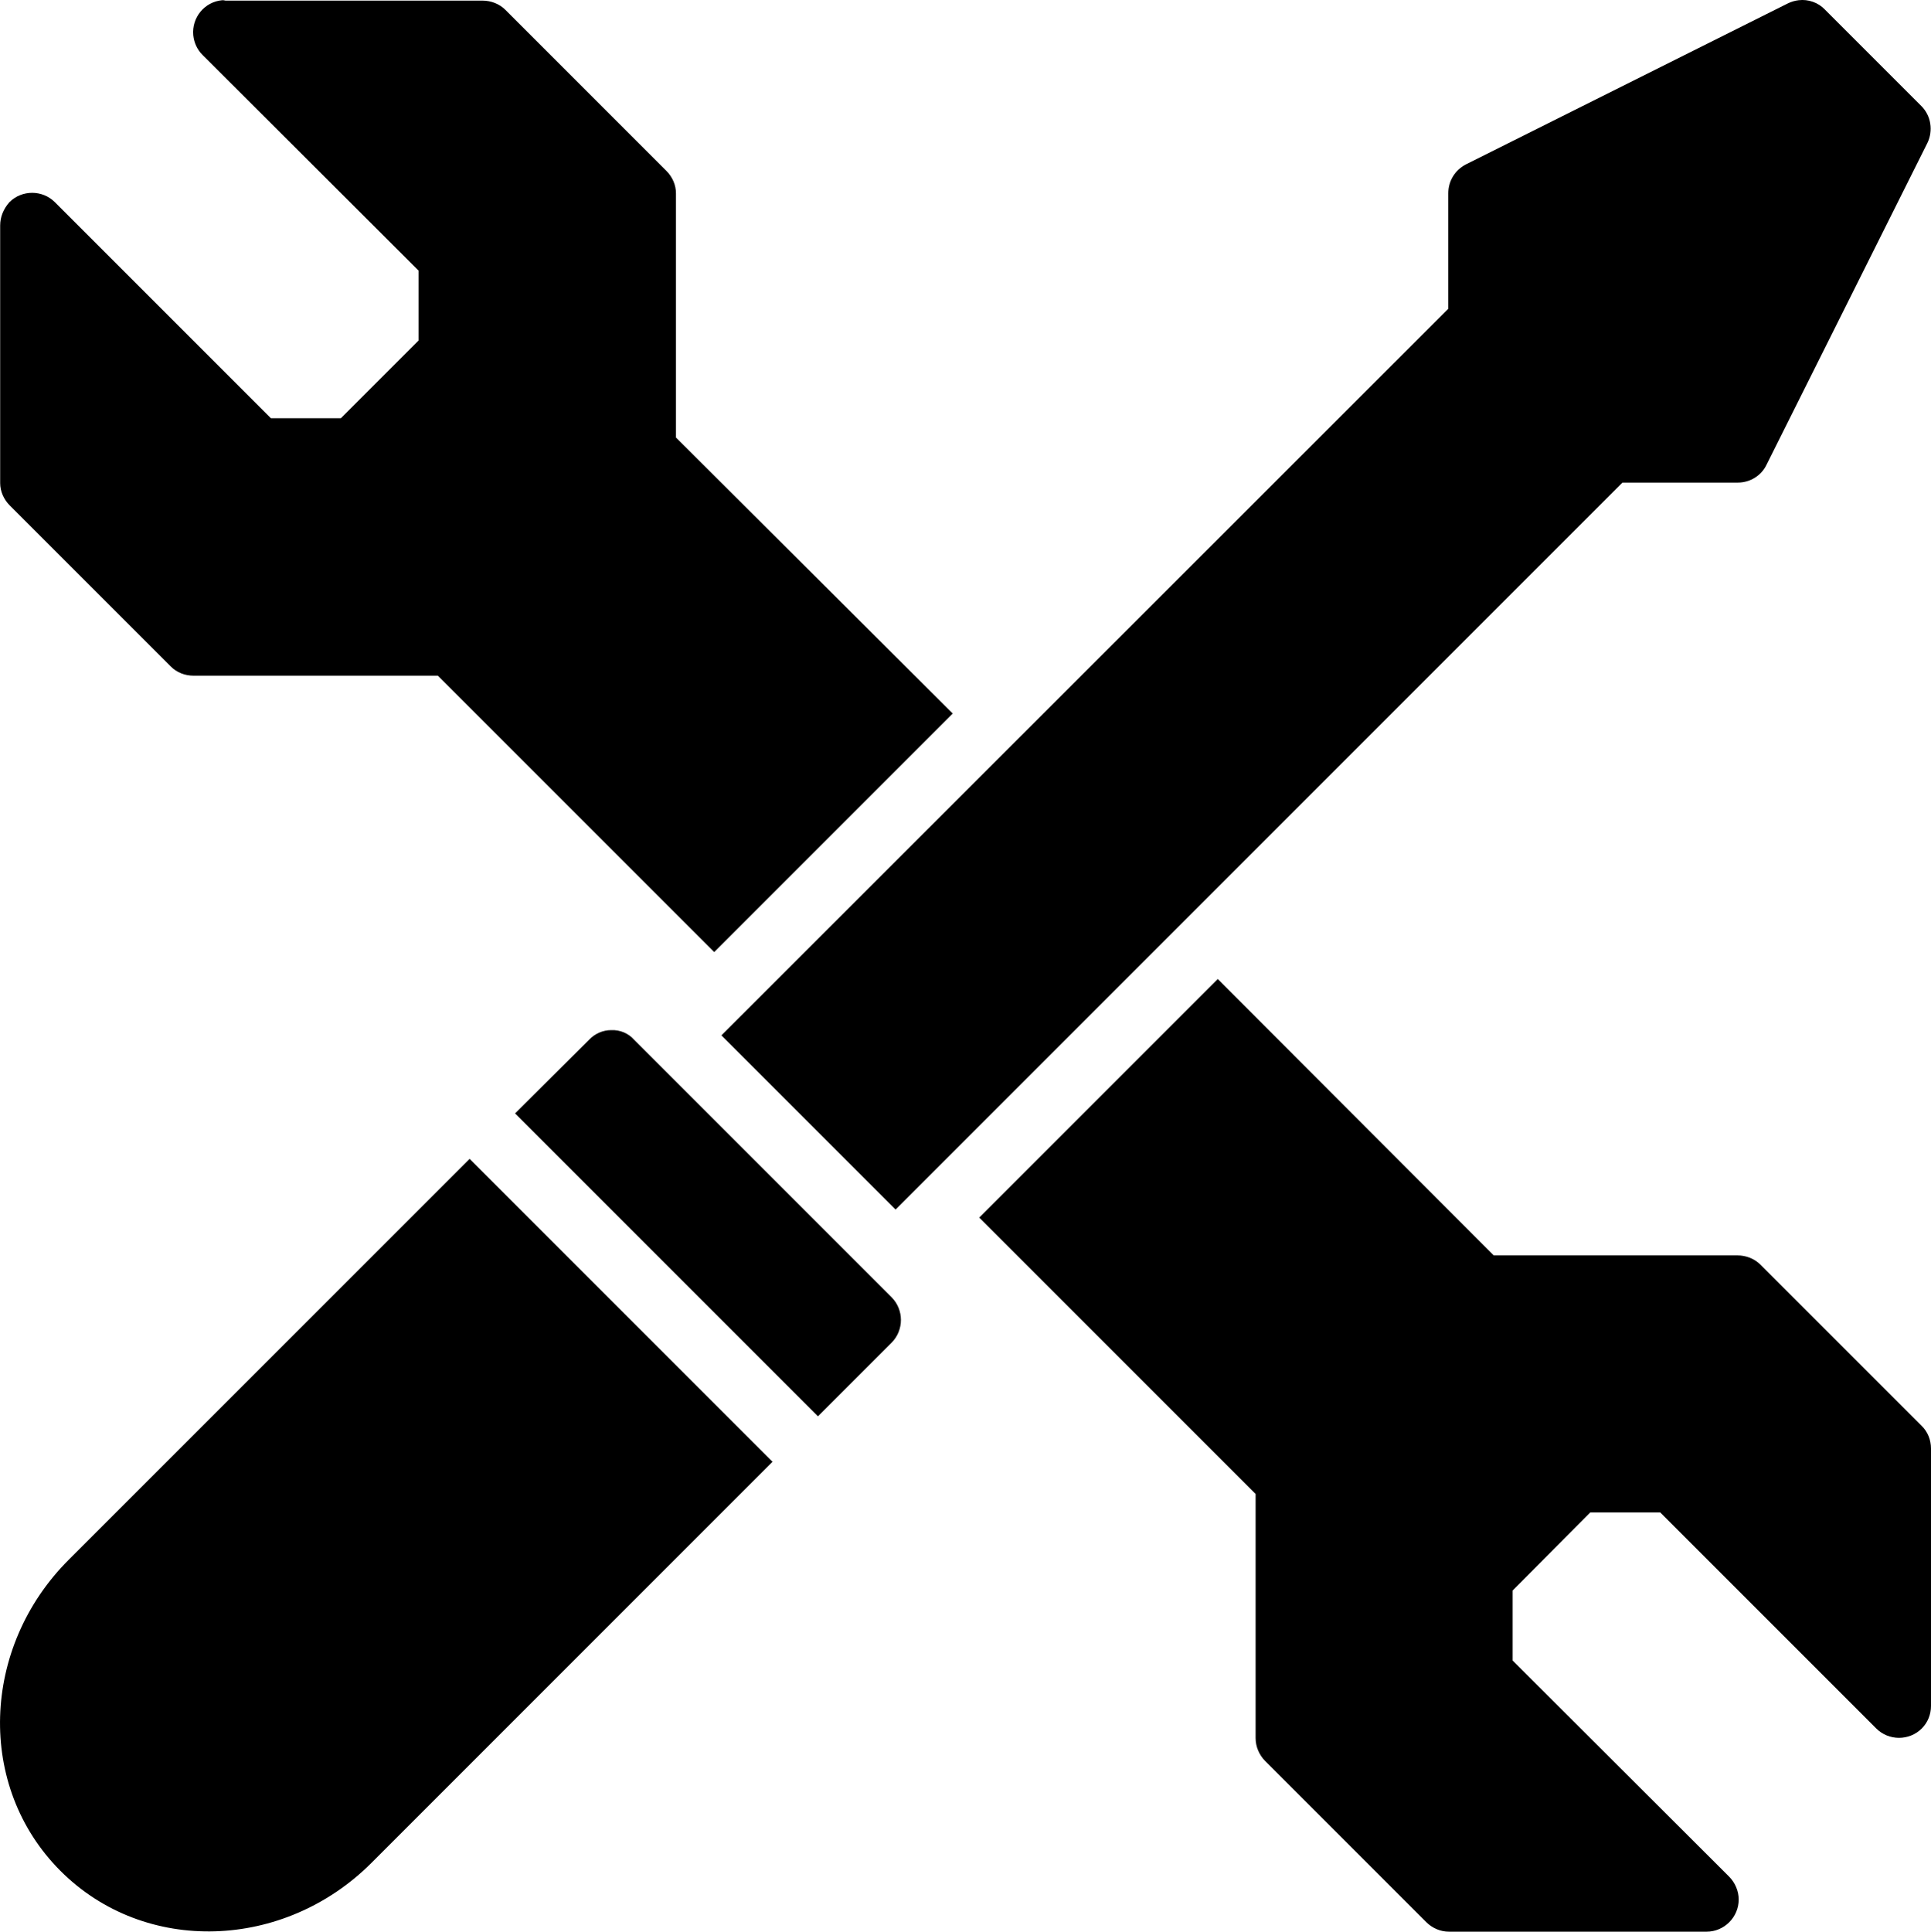 <svg xmlns="http://www.w3.org/2000/svg" xml:space="preserve" viewBox="-0.04 -0.02 480.04 480.16"><path d="M55.2.033c-4.4.4-7.6 4.3-7.2 8.7.2 1.9 1 3.6 2.3 4.9l53.7 53.6v17.4l-19.3 19.3H67.3l-53.7-53.7c-3.1-3.1-8.2-3.1-11.3 0-1.5 1.7-2.3 3.7-2.3 5.8v64c0 2.1.9 4.1 2.4 5.6l40 40c1.5 1.5 3.5 2.3 5.7 2.3h60.7l68.7 68.7 59.3-59.3-68.8-68.6v-60.7c0-2.1-.9-4.1-2.4-5.6l-40-40c-1.5-1.5-3.6-2.3-5.7-2.3H56c-.3-.1-.5-.1-.8-.1zm391.9 0c-.9.1-1.9.4-2.7.8l-80 40c-2.7 1.4-4.4 4.1-4.4 7.2v28.7l-180.7 180.6 43.3 43.3 180.7-180.7H432c3 0 5.8-1.7 7.1-4.4l40-80c1.5-3.1.9-6.8-1.5-9.2l-24-24c-1.6-1.7-4.1-2.6-6.5-2.3zm-144.4 243.3-59.3 59.3 68.7 68.7v60.7c0 2.1.9 4.2 2.4 5.7l40 40c1.5 1.5 3.5 2.4 5.7 2.4h64c4.4 0 8-3.6 8-8 0-2.1-.9-4.2-2.4-5.7l-53.8-53.7v-17.4l19.3-19.4h17.4l53.7 53.7c3.1 3.1 8.2 3.1 11.3 0 1.5-1.5 2.3-3.5 2.3-5.6v-64c0-2.1-.8-4.2-2.4-5.7l-40-40c-1.5-1.5-3.6-2.3-5.7-2.3h-60.6l-68.6-68.7zm-150.8 12.7c-2.1 0-4.1.9-5.5 2.4l-18.4 18.3 75.3 75.3 18.3-18.3c3.1-3.1 3.1-8.2 0-11.3l-64-64c-1.4-1.6-3.5-2.5-5.7-2.4zm-35.2 32-99.7 99.7c-21.7 21.7-23 56.3-2 77.3s55.6 19.7 77.3-2l99.7-99.7-75.3-75.3z"/></svg>